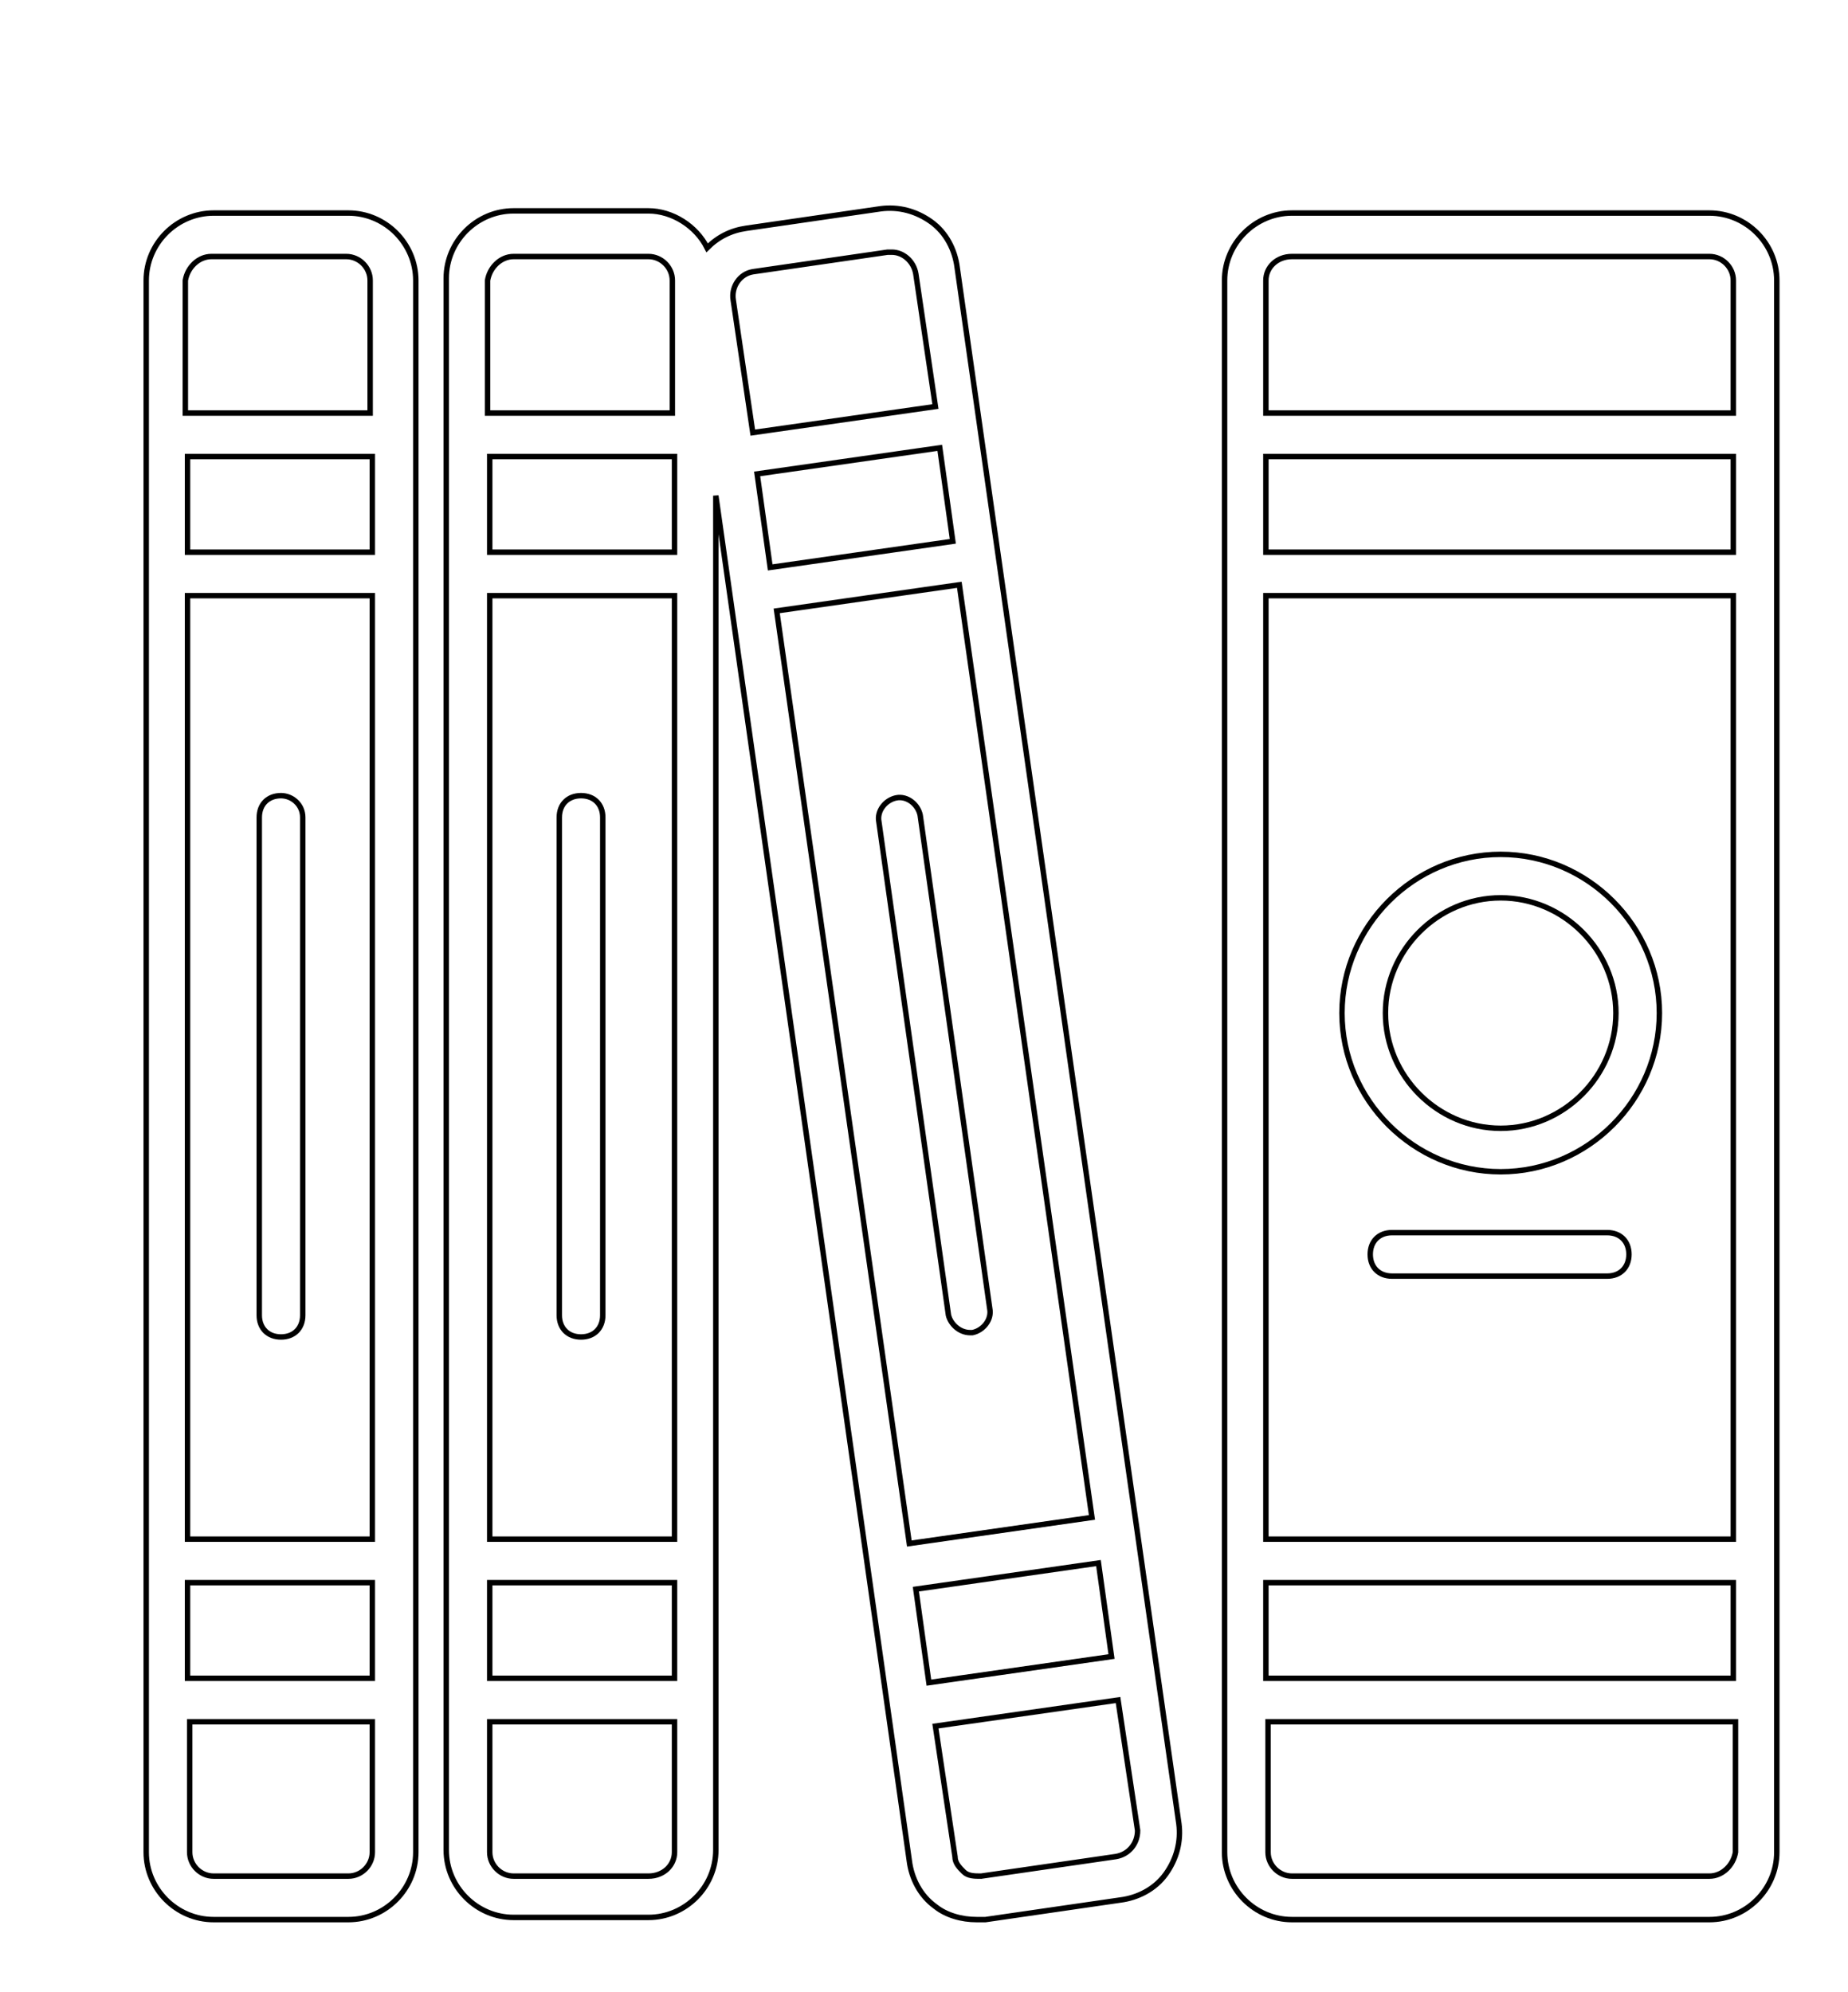 <?xml version="1.0" encoding="utf-8"?>
<!-- Generator: Adobe Illustrator 16.0.0, SVG Export Plug-In . SVG Version: 6.00 Build 0)  -->
<!DOCTYPE svg PUBLIC "-//W3C//DTD SVG 1.1//EN" "http://www.w3.org/Graphics/SVG/1.1/DTD/svg11.dtd">
<svg version="1.1" id="Layer_1" xmlns="http://www.w3.org/2000/svg" xmlns:xlink="http://www.w3.org/1999/xlink" x="0px" y="0px"
	 width="340px" height="366.5px" viewBox="73.5 0 340 366.5" enable-background="new 73.5 0 340 366.5" xml:space="preserve">
<path fill="none" stroke="#000000" stroke-miterlimit="10" d="M137.6,39.2h-24.8c-6.8,0-12.4,5.6-12.4,12.4v289.2
	c0,6.8,5.6,12.4,12.4,12.4h24.8c6.8,0,12.4-5.601,12.4-12.4V51.6C150,44.8,144.4,39.2,137.6,39.2z M108,109.6h34v173.6h-34V109.6z
	 M142,101.6h-34V84h34V101.6z M108,291.2h34v17.6h-34V291.2z M112.4,47.2h24.8c2.4,0,4.4,2,4.4,4.4V76h-34V51.6
	C108,49.2,110,47.2,112.4,47.2z M137.6,345.2h-24.8c-2.4,0-4.4-2-4.4-4.4v-24H142v24C142,343.2,140,345.2,137.6,345.2z"/>
<path fill="none" stroke="#000000" stroke-miterlimit="10" d="M369.2,226.8H329.6c-2.399,0-4,1.6-4,4c0,2.4,1.601,4,4,4H369.2
	c2.399,0,4-1.6,4-4C373.2,228.4,371.6,226.8,369.2,226.8z"/>
<path fill="none" stroke="#000000" stroke-miterlimit="10" d="M388,39.2h-76.8c-6.8,0-12.4,5.6-12.4,12.4v289.2
	c0,6.8,5.601,12.4,12.4,12.4H388c6.8,0,12.4-5.601,12.4-12.4V51.6C400.4,44.8,394.8,39.2,388,39.2z M306.4,109.6h86v173.6h-86V109.6
	z M392.4,101.6h-86V84h86V101.6z M306.4,291.2h86v17.6h-86V291.2z M311.2,47.2H388c2.4,0,4.4,2,4.4,4.4V76h-86V51.6
	C306.4,49.2,308.4,47.2,311.2,47.2z M388,345.2h-76.8c-2.4,0-4.4-2-4.4-4.4v-24h86v24C392.4,343.2,390.4,345.2,388,345.2z"/>
<path fill="none" stroke="#000000" stroke-miterlimit="10" d="M180.4,146.4c-2.4,0-4,1.6-4,4V242c0,2.4,1.6,4,4,4s4-1.6,4-4v-91.6
	C184.4,148,182.8,146.4,180.4,146.4z"/>
<path fill="none" stroke="#000000" stroke-miterlimit="10" d="M249.6,49.2c-0.4-3.2-2-6.4-4.8-8.4c-2.8-2-6-2.8-9.2-2.4L210.8,42
	c-2.8,0.4-5.2,1.6-7.2,3.6c-2-4-6.4-6.8-10.8-6.8H168c-6.8,0-12.4,5.6-12.4,12.4v289.2c0,6.8,5.6,12.399,12.4,12.399h24.8
	c6.8,0,12.4-5.6,12.4-12.399V91.2l35.6,251.2c0.4,3.199,2,6.399,4.8,8.399c2,1.601,4.8,2.4,7.6,2.4c0.399,0,1.2,0,1.6,0l24.8-3.601
	c3.2-0.399,6.4-2,8.4-4.8s2.8-6,2.4-9.2L249.6,49.2z M212.8,87.2l33.6-4.8l2.4,17.2l-33.6,4.8L212.8,87.2z M250,107.6l24.4,171.6
	L240.8,284l-24.4-171.6L250,107.6z M242,292.4l33.6-4.801l2.4,17.2l-33.6,4.8L242,292.4z M212,50l24.8-3.6c0.4,0,0.4,0,0.8,0
	c2,0,4,1.6,4.4,4l3.6,24.4L212,79.6l-3.6-24.4C208,52.8,209.6,50.4,212,50z M163.6,109.6h34v173.6h-34V109.6z M197.6,101.6h-34V84
	h34V101.6z M163.6,291.2h34v17.6h-34V291.2z M168,47.2h24.8c2.4,0,4.4,2,4.4,4.4V76h-34V51.6C163.6,49.2,165.6,47.2,168,47.2z
	 M192.8,345.2H168c-2.4,0-4.4-2-4.4-4.4v-24h34v24C197.6,343.2,195.6,345.2,192.8,345.2z M278.8,341.6L254,345.2
	c-1.2,0-2.4,0-3.2-0.8c-0.8-0.801-1.6-1.601-1.6-2.801l-3.6-24l33.6-4.8l3.6,24C282.8,339.2,281.2,341.2,278.8,341.6z"/>
<path fill="none" stroke="#000000" stroke-miterlimit="10" d="M252,245.2h0.4c2-0.4,3.6-2.4,3.199-4.4L242.8,150
	c-0.4-2-2.4-3.6-4.4-3.2c-2,0.4-3.6,2.4-3.2,4.4L248,242C248.4,243.6,250,245.2,252,245.2z"/>
<path fill="none" stroke="#000000" stroke-miterlimit="10" d="M125.2,146.4c-2.4,0-4,1.6-4,4V242c0,2.4,1.6,4,4,4c2.4,0,4-1.6,4-4
	v-91.6C129.2,148,127.2,146.4,125.2,146.4z"/>
<path fill="none" stroke="#000000" stroke-miterlimit="10" d="M349.6,215.6c16,0,29.2-13.2,29.2-29.2s-13.2-29.2-29.2-29.2
	S320.4,170.4,320.4,186.4S333.6,215.6,349.6,215.6z M349.6,165.2c11.601,0,21.2,9.6,21.2,21.2s-9.6,21.2-21.2,21.2
	c-11.6,0-21.199-9.6-21.199-21.2S338,165.2,349.6,165.2z"/>
</svg>
